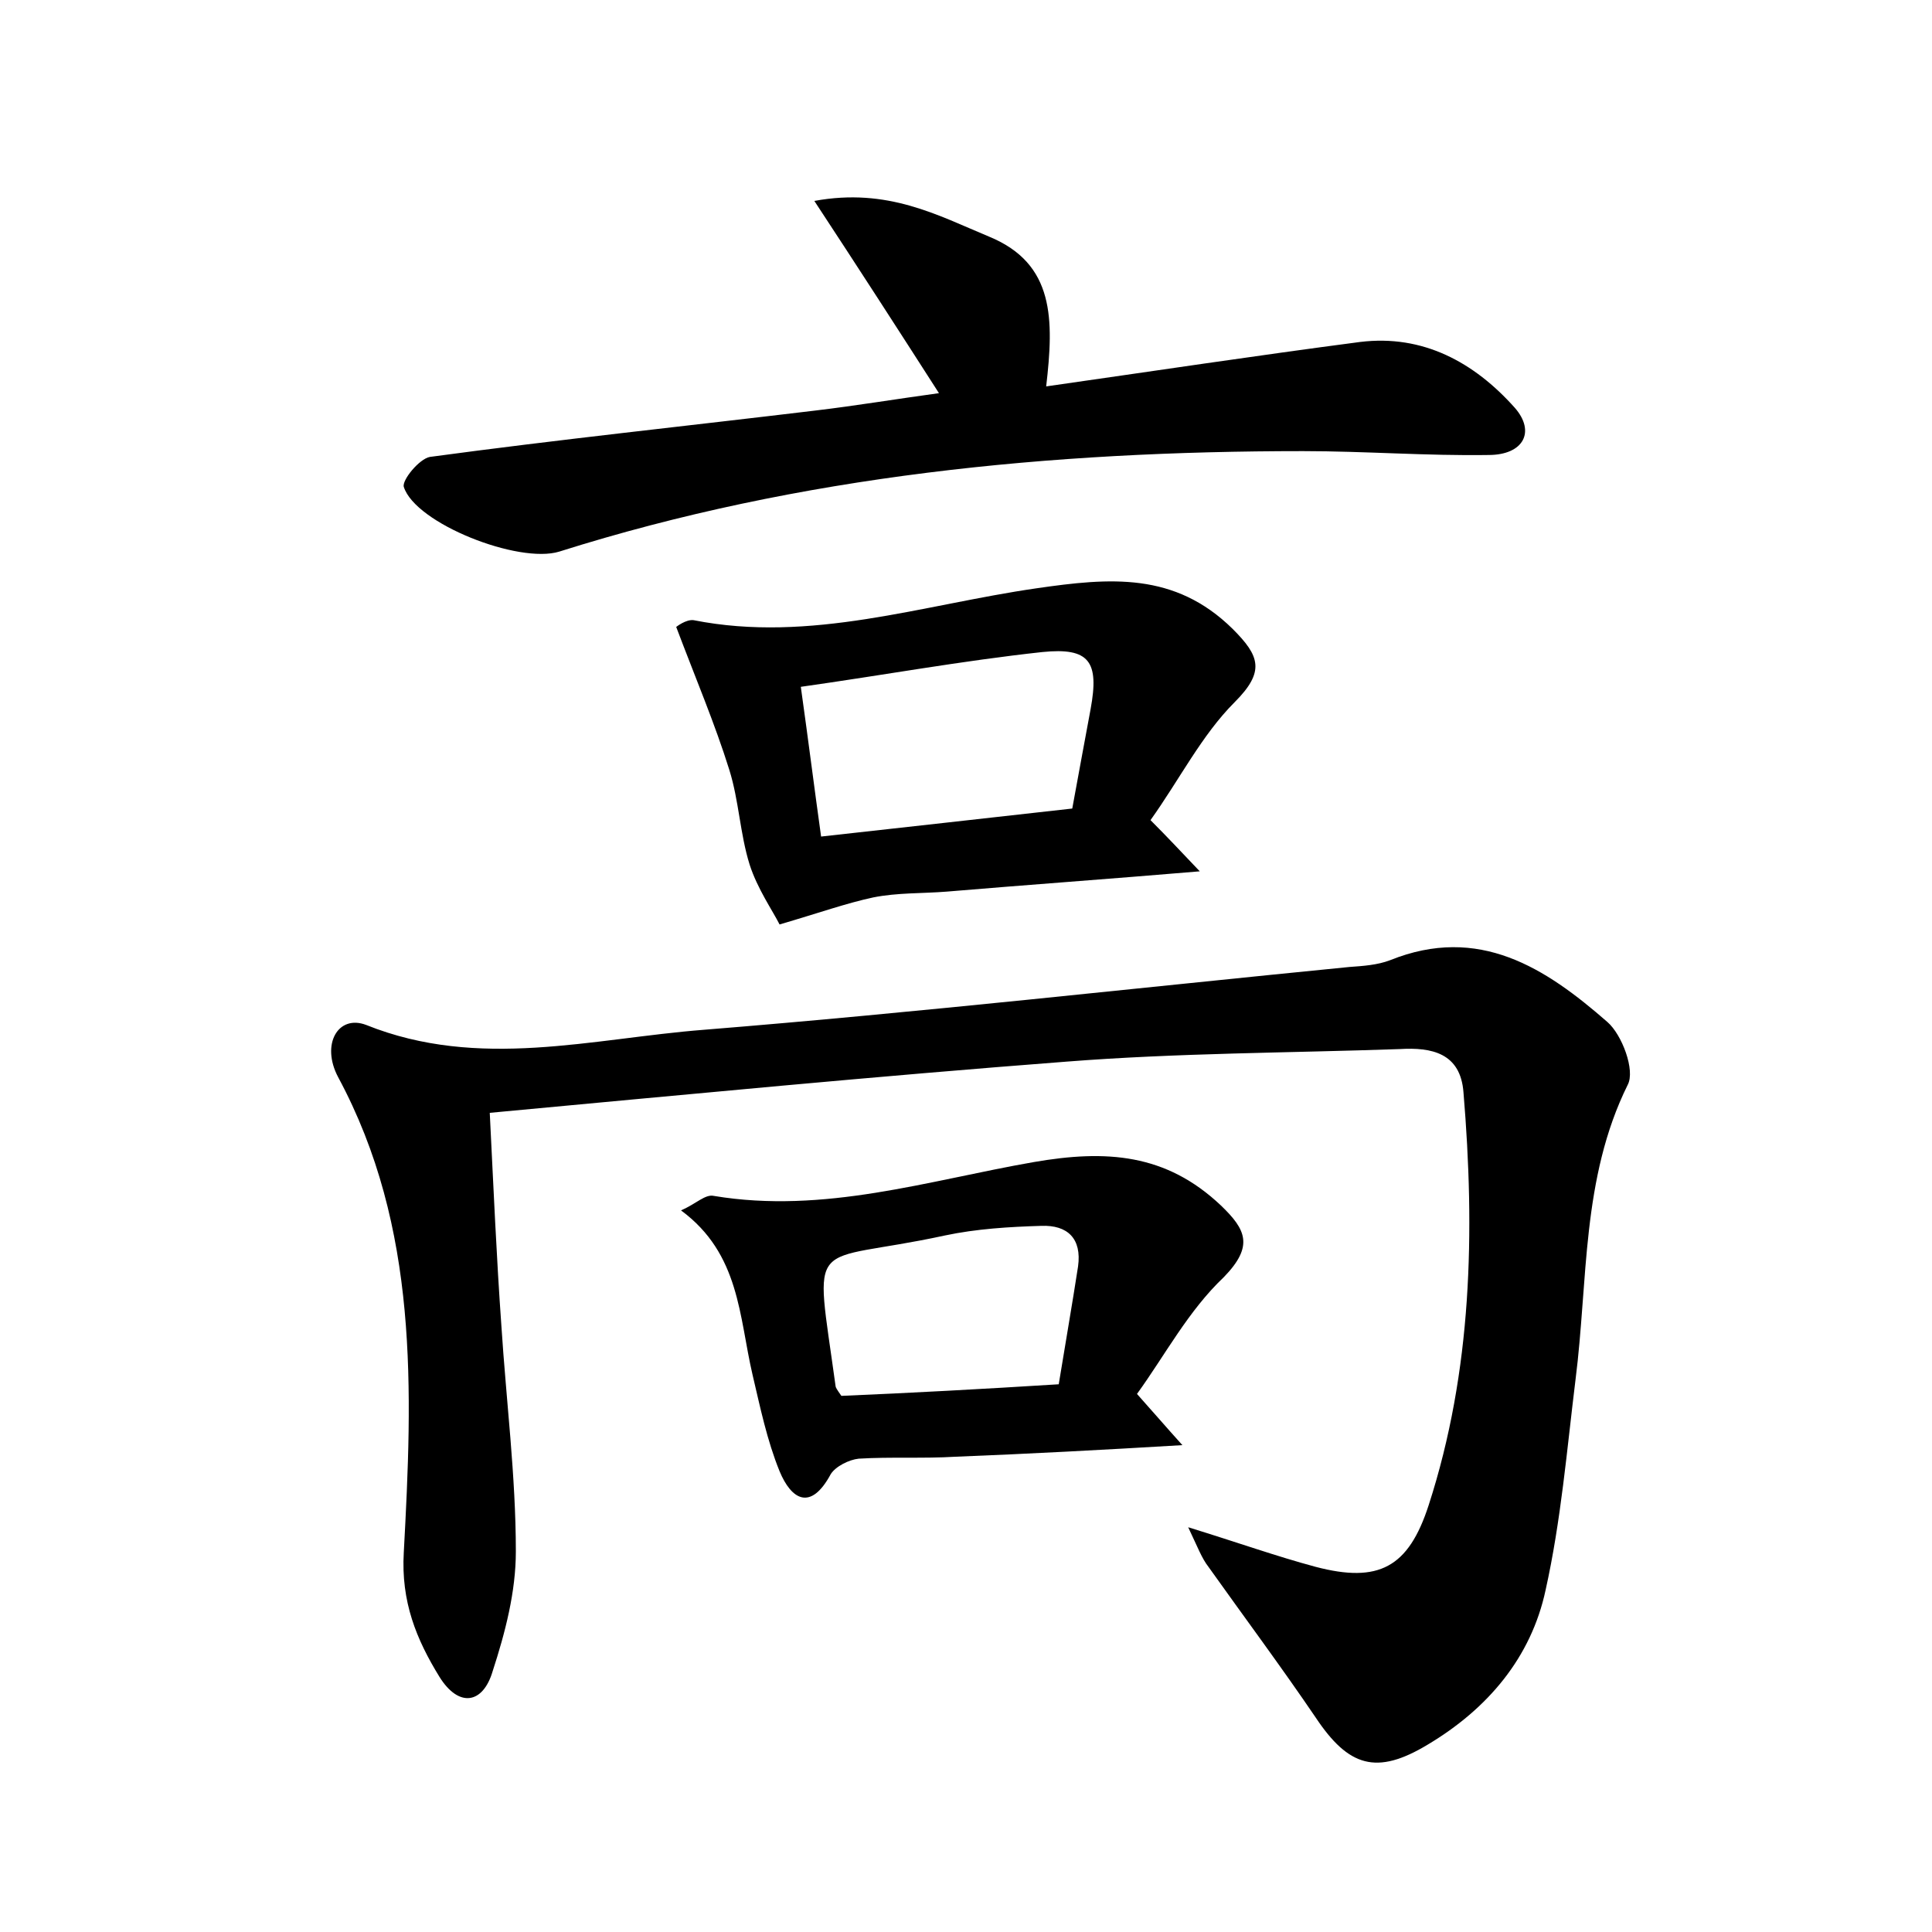 <?xml version="1.0" encoding="utf-8"?>
<!-- Generator: Adobe Illustrator 22.0.0, SVG Export Plug-In . SVG Version: 6.00 Build 0)  -->
<svg version="1.1" id="图层_1" xmlns="http://www.w3.org/2000/svg" xmlns:xlink="http://www.w3.org/1999/xlink" x="0px" y="0px"
	 viewBox="0 0 200 200" style="enable-background:new 0 0 200 200;" xml:space="preserve">
<style type="text/css">
	.st1{fill:#010000;}
	.st4{fill:#fbfafc;}
</style>
<g>
	
	<path d="M50.7,115.2c0.4,8,0.7,15,1.2,22c0.5,7.8,1.5,15.6,1.5,23.4c0,4.2-1.1,8.4-2.4,12.4c-1,3.4-3.5,3.8-5.5,0.6
		c-2.4-3.9-4-7.8-3.7-12.9c0.9-16.7,1.6-33.6-6.8-49.2c-1.8-3.4,0-6.5,2.9-5.4c11.7,4.7,23.4,1.4,35,0.5c22.3-1.8,44.5-4.3,66.8-6.5
		c1.4-0.1,2.9-0.2,4.2-0.7c9.2-3.7,16.1,0.8,22.5,6.4c1.5,1.3,2.9,5,2.1,6.5c-4.8,9.7-4.1,20.3-5.4,30.5c-0.9,7.3-1.5,14.6-3.1,21.8
		c-1.5,7-6,12.3-12.2,16c-5.3,3.2-8.2,2.3-11.6-2.8c-3.6-5.3-7.4-10.4-11.1-15.6c-0.7-0.9-1.1-2-2.1-4.1c5.2,1.6,9.1,3,13.2,4.1
		c6.5,1.7,9.6,0.1,11.7-6.4c4.5-13.9,4.8-28.3,3.6-42.7c-0.3-4.1-3.3-4.7-6.6-4.5c-11.5,0.4-23,0.4-34.5,1.3
		C90.8,111.4,71.1,113.3,50.7,115.2z"/>
	<path d="M97.2,40.7c-4.3-6.7-8.3-12.9-12.9-19.9c7.6-1.4,12.8,1.5,18.1,3.7c6.8,2.8,6.7,8.6,5.9,15.5c11.2-1.6,21.8-3.2,32.5-4.6
		c6.5-0.8,11.8,2.1,16,6.8c2.2,2.5,0.9,4.9-2.7,4.9c-6.4,0.1-12.8-0.4-19.2-0.4c-26.1,0-52,2.5-77,10.4c-4.2,1.3-14.9-2.9-16.1-6.7
		c-0.2-0.7,1.6-2.9,2.7-3.1c13.3-1.8,26.6-3.2,39.9-4.8C88.6,42,92.8,41.3,97.2,40.7z"/>
	<path d="M119.1,84.9c1.8,1.8,3,3.1,5.1,5.3c-9.5,0.8-17.9,1.4-26.2,2.1c-2.5,0.2-5.1,0.1-7.6,0.6c-2.8,0.6-5.6,1.6-9.7,2.8
		c-0.7-1.4-2.3-3.7-3.1-6.2c-1-3.2-1.1-6.6-2.1-9.8c-1.5-4.8-3.5-9.5-5.5-14.8c0,0,1-0.8,1.8-0.7c12.1,2.4,23.7-1.6,35.5-3.3
		c7.6-1.1,14.3-1.7,20.3,4.2c2.8,2.8,3.4,4.4,0.2,7.6C124.4,76.1,122.1,80.7,119.1,84.9z M111,83.7c0.7-3.8,1.3-7.1,1.9-10.3
		c0.9-4.9-0.1-6.4-5-5.9c-8.3,0.9-16.5,2.4-25,3.6c0.8,5.7,1.4,10.5,2.1,15.5C93.9,85.6,102.2,84.7,111,83.7z"/>
	<path d="M117.7,144.3c1.7,1.9,2.9,3.3,4.7,5.3c-8.4,0.5-15.9,0.9-23.5,1.2c-3.3,0.2-6.7,0-10,0.2c-1,0.1-2.4,0.8-2.9,1.6
		c-2.1,3.9-4.1,2.6-5.3-0.3c-1.3-3.2-2-6.6-2.8-10c-1.4-6-1.3-12.5-7.4-17c1.6-0.7,2.5-1.7,3.4-1.5c11.4,1.9,22.2-1.6,33.1-3.5
		c7.5-1.3,13.7-0.9,19.4,4.5c2.6,2.5,3.4,4.2,0.3,7.4C123,135.7,120.6,140.3,117.7,144.3z M109.6,143.3c0.7-4.3,1.4-8.3,2-12.2
		c0.4-2.9-1.1-4.3-3.8-4.2c-3.3,0.1-6.7,0.3-10,1c-14.3,3.1-13.5-0.5-11.3,15.6c0,0.1,0.1,0.3,0.6,1
		C94.2,144.2,101.6,143.8,109.6,143.3z"/>
	
	
</g>
</svg>
